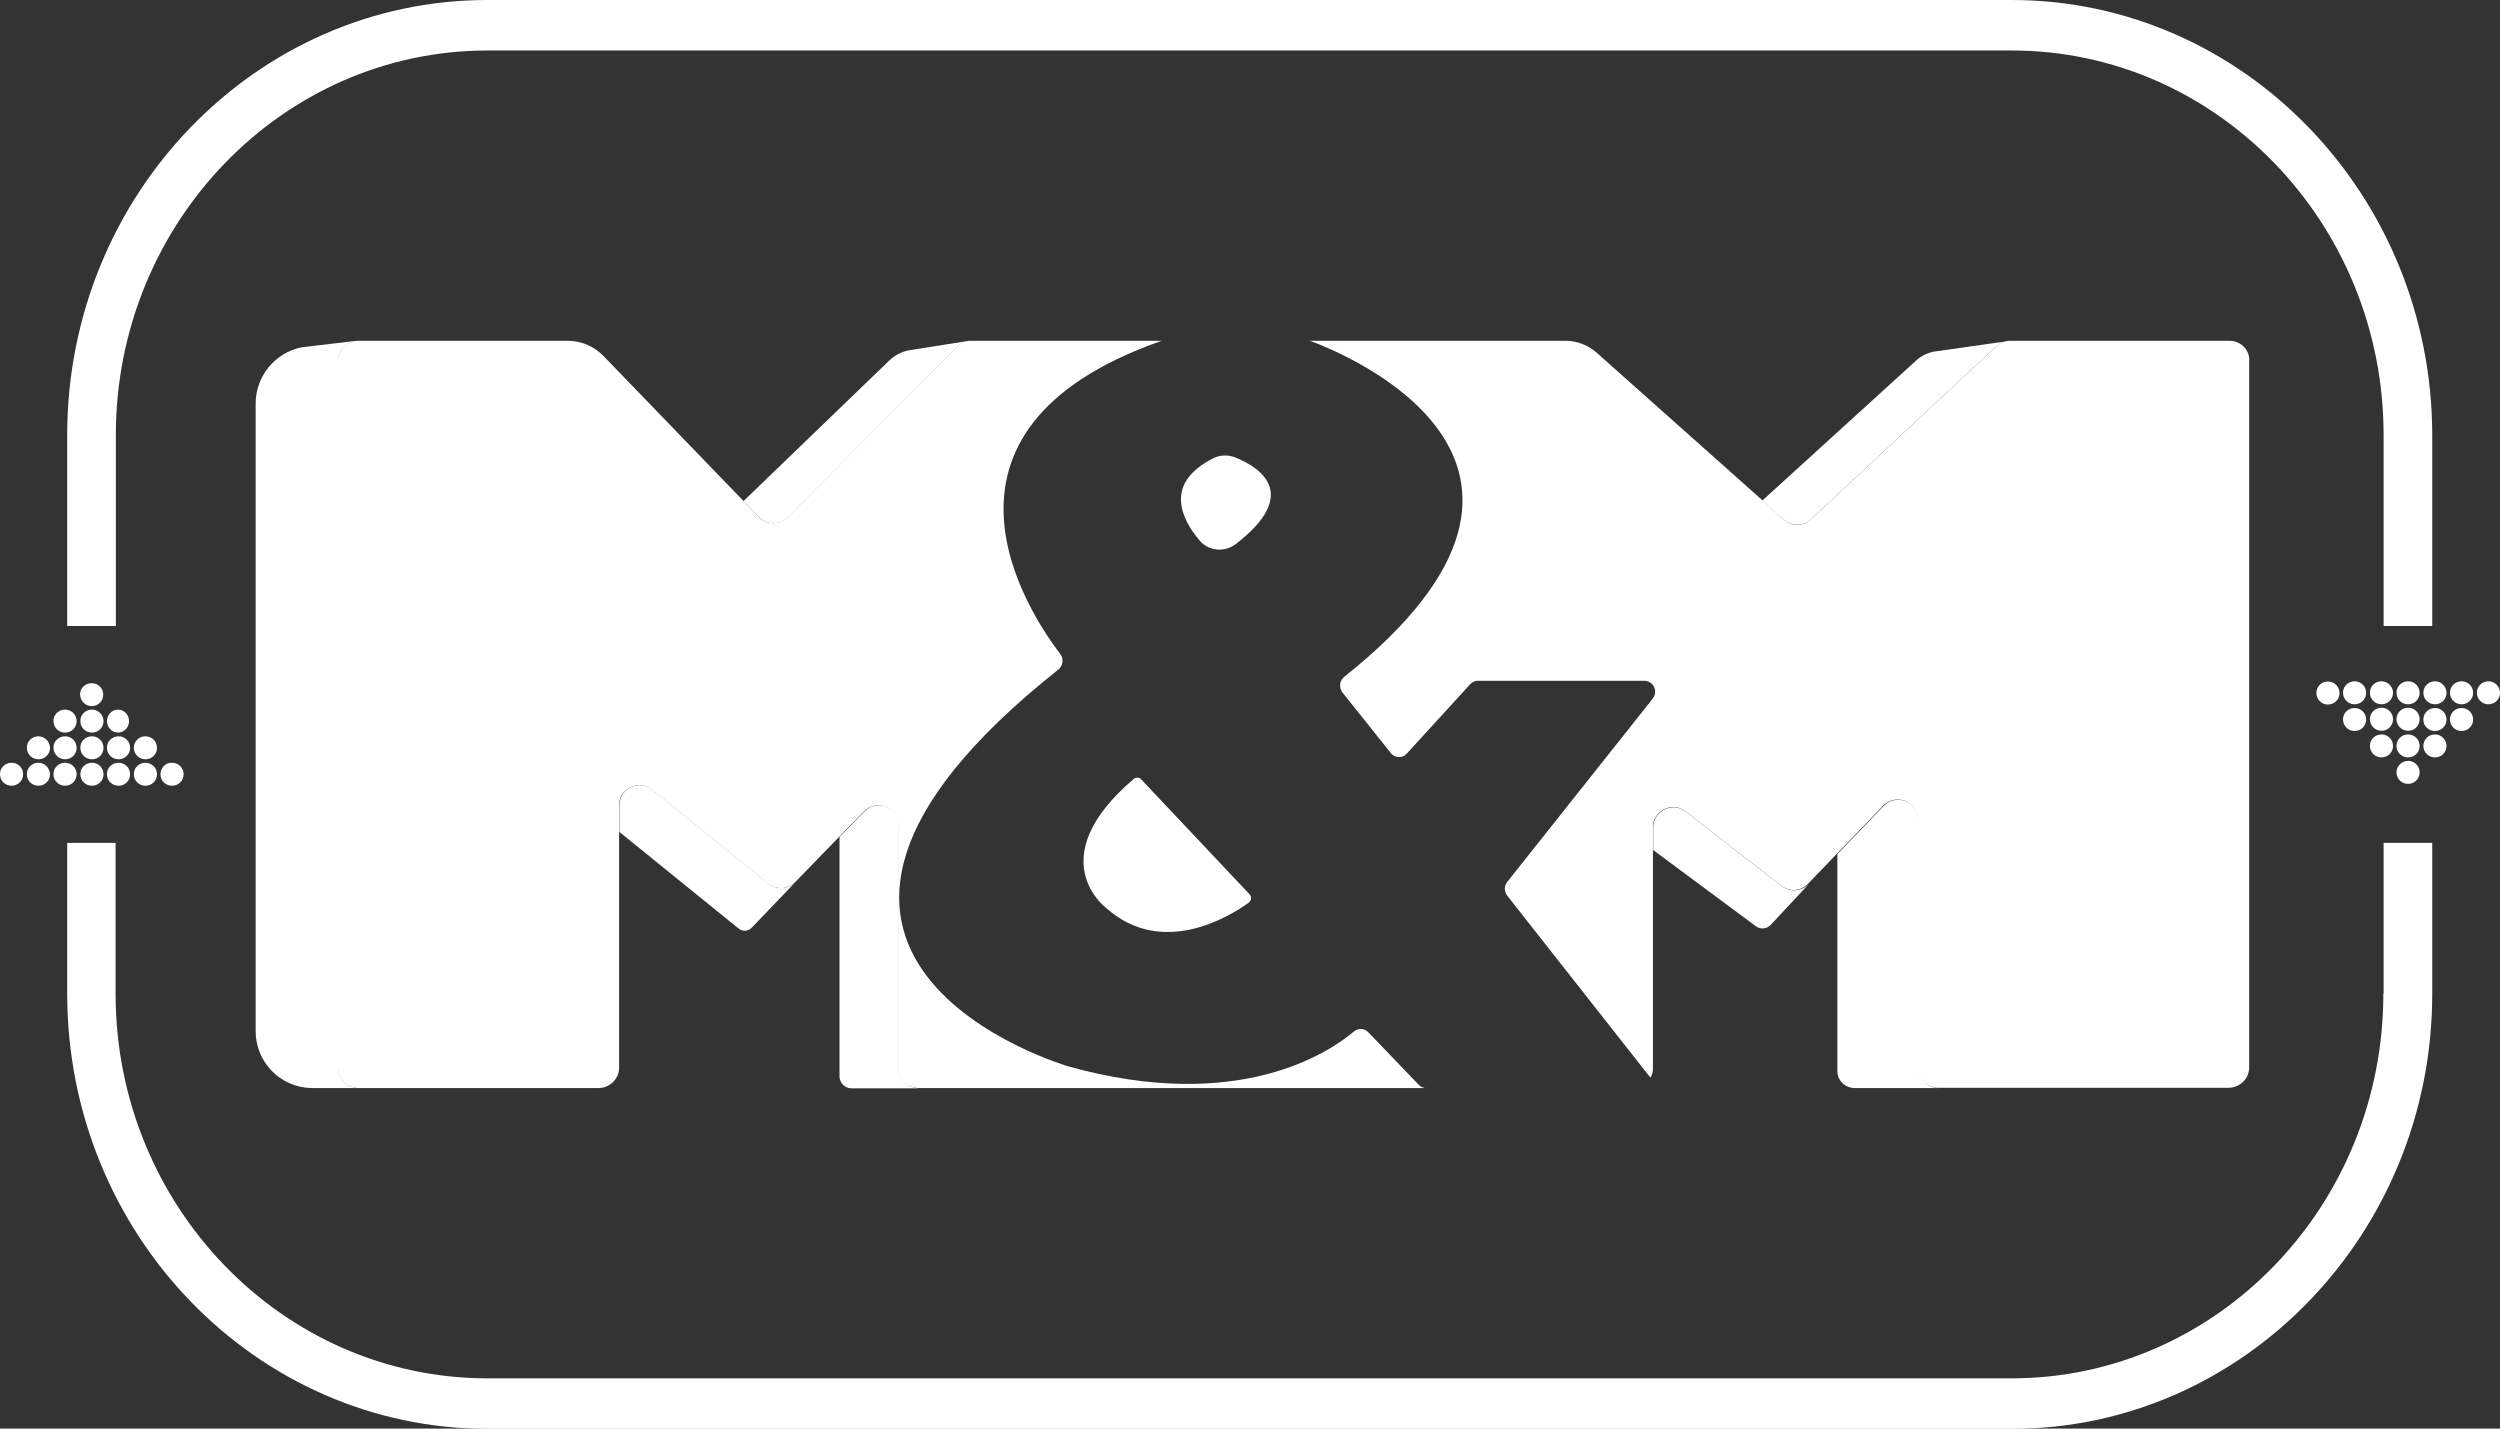<svg width="77" height="44" viewBox="0 0 77 44" fill="none" xmlns="http://www.w3.org/2000/svg">
<rect x="0" y="0" width="77" height="44" fill="#333333" stroke="none"/>
<g clip-path="url(#clip0)">
<path d="M54.952 16.008L54.745 15.827L54.952 16.008Z" fill="white"/>
<path d="M73.407 30.608C73.407 37.14 68.273 42.453 61.956 42.453H15.011C8.702 42.453 3.56 37.14 3.56 30.608V25.961H2.07V30.608C2.07 37.995 7.874 44.008 15.019 44.008H61.964C69.101 44.008 74.913 37.995 74.913 30.608V25.961H73.415V30.608H73.407Z" fill="white"/>
<path d="M3.568 13.4C3.568 6.869 8.702 1.555 15.019 1.555H61.964C68.273 1.555 73.415 6.869 73.415 13.4V19.281H74.913V13.4C74.905 6.013 69.101 0 61.956 0H15.011C7.874 0 2.07 6.013 2.07 13.4V19.281H3.568V13.4Z" fill="white"/>
<path d="M11.037 33.512C10.689 33.504 10.407 33.216 10.416 32.87V11.138C10.407 10.825 10.631 10.57 10.929 10.504L9.306 10.694C8.462 10.858 7.866 11.598 7.874 12.454V31.727C7.857 32.698 8.627 33.496 9.596 33.512H11.095H11.037Z" fill="white"/>
<path d="M23.68 27.219L20.078 24.316C19.962 24.225 19.821 24.176 19.672 24.184C19.333 24.2 19.068 24.48 19.076 24.826V25.623L22.752 28.601C22.876 28.7 23.05 28.683 23.158 28.568L24.499 27.17C24.284 27.392 23.928 27.417 23.68 27.219Z" fill="white"/>
<path d="M27.678 32.87V25.443C27.687 25.27 27.62 25.097 27.496 24.982C27.256 24.743 26.859 24.752 26.627 24.99L25.857 25.78V33.15C25.857 33.348 26.014 33.512 26.213 33.52H28.432H28.299C27.943 33.504 27.67 33.216 27.678 32.87Z" fill="white"/>
<path d="M54.877 27.293L51.913 24.99C51.797 24.908 51.656 24.858 51.515 24.867C51.176 24.883 50.911 25.163 50.919 25.508V26.183L54.09 28.535C54.231 28.634 54.422 28.609 54.538 28.486L55.697 27.244C55.473 27.458 55.125 27.482 54.877 27.293Z" fill="white"/>
<path d="M59.075 32.87V25.278C59.083 25.105 59.017 24.933 58.893 24.809C58.653 24.571 58.255 24.579 58.023 24.817L56.591 26.306C56.591 26.372 56.591 26.438 56.591 26.52V32.977C56.583 33.265 56.815 33.504 57.112 33.512H60.524H59.696C59.348 33.504 59.075 33.216 59.075 32.87Z" fill="white"/>
<path d="M54.952 16.008C55.183 16.213 55.539 16.213 55.771 15.999L61.492 10.661C61.567 10.595 61.65 10.546 61.741 10.521L59.596 10.825C59.381 10.858 59.182 10.957 59.025 11.097L54.281 15.415L54.736 15.827L54.952 16.008Z" fill="white"/>
<path d="M23.406 15.95C23.646 16.18 24.027 16.172 24.259 15.934L29.5 10.669C29.583 10.587 29.691 10.529 29.798 10.504L28.026 10.784C27.778 10.825 27.555 10.94 27.372 11.121L22.901 15.432L23.382 15.934C23.39 15.934 23.398 15.942 23.406 15.95Z" fill="white"/>
<path d="M0.339 23.493C0.149 23.501 -0.008 23.657 7.40969e-06 23.847C7.40969e-06 23.855 7.40969e-06 23.855 7.40969e-06 23.863C0.008 24.061 0.174 24.209 0.373 24.2C0.571 24.192 0.72 24.028 0.712 23.83C0.704 23.633 0.538 23.485 0.339 23.493Z" fill="white"/>
<path d="M1.167 23.493C0.977 23.501 0.82 23.657 0.828 23.847C0.828 23.855 0.828 23.855 0.828 23.863C0.836 24.061 1.002 24.209 1.201 24.2C1.399 24.192 1.548 24.028 1.54 23.83C1.523 23.633 1.358 23.485 1.167 23.493Z" fill="white"/>
<path d="M2.36 23.83C2.351 23.633 2.186 23.485 1.987 23.493C1.797 23.501 1.639 23.657 1.648 23.847C1.648 23.855 1.648 23.855 1.648 23.863C1.656 24.061 1.821 24.209 2.02 24.2C2.219 24.192 2.368 24.028 2.36 23.83Z" fill="white"/>
<path d="M2.815 23.493C2.625 23.501 2.467 23.657 2.476 23.847C2.476 23.855 2.476 23.855 2.476 23.863C2.484 24.061 2.649 24.209 2.848 24.2C3.047 24.192 3.196 24.028 3.188 23.83C3.179 23.633 3.014 23.485 2.815 23.493Z" fill="white"/>
<path d="M3.635 23.493C3.444 23.501 3.287 23.657 3.295 23.847C3.295 23.855 3.295 23.855 3.295 23.863C3.304 24.061 3.469 24.209 3.668 24.2C3.867 24.192 4.016 24.028 4.007 23.83C3.999 23.633 3.833 23.485 3.635 23.493Z" fill="white"/>
<path d="M4.463 23.493C4.272 23.501 4.115 23.657 4.123 23.847C4.123 23.855 4.123 23.855 4.123 23.863C4.132 24.061 4.297 24.209 4.496 24.2C4.695 24.192 4.844 24.028 4.835 23.83C4.827 23.633 4.661 23.485 4.463 23.493Z" fill="white"/>
<path d="M4.943 23.847C4.943 23.855 4.943 23.855 4.943 23.863C4.951 24.061 5.117 24.209 5.315 24.2C5.514 24.192 5.663 24.028 5.655 23.83C5.647 23.633 5.481 23.485 5.282 23.493C5.092 23.493 4.943 23.657 4.943 23.847Z" fill="white"/>
<path d="M1.167 22.678C0.977 22.687 0.82 22.843 0.828 23.032C0.828 23.041 0.828 23.041 0.828 23.049C0.836 23.246 1.002 23.394 1.201 23.386C1.399 23.378 1.548 23.213 1.54 23.016C1.523 22.818 1.358 22.67 1.167 22.678Z" fill="white"/>
<path d="M2.02 23.386C2.219 23.378 2.368 23.213 2.36 23.016C2.351 22.818 2.186 22.67 1.987 22.678C1.797 22.687 1.639 22.843 1.648 23.032C1.648 23.041 1.648 23.041 1.648 23.049C1.656 23.238 1.821 23.394 2.02 23.386Z" fill="white"/>
<path d="M2.815 22.678C2.625 22.687 2.467 22.843 2.476 23.032C2.476 23.041 2.476 23.041 2.476 23.049C2.484 23.246 2.649 23.394 2.848 23.386C3.047 23.378 3.196 23.213 3.188 23.016C3.179 22.818 3.014 22.67 2.815 22.678Z" fill="white"/>
<path d="M3.635 22.678C3.444 22.687 3.287 22.843 3.295 23.032C3.295 23.041 3.295 23.041 3.295 23.049C3.304 23.246 3.469 23.394 3.668 23.386C3.867 23.378 4.016 23.213 4.007 23.016C3.999 22.818 3.833 22.67 3.635 22.678Z" fill="white"/>
<path d="M4.463 22.678C4.272 22.687 4.115 22.843 4.123 23.032C4.123 23.041 4.123 23.041 4.123 23.049C4.132 23.246 4.297 23.394 4.496 23.386C4.695 23.378 4.844 23.213 4.835 23.016C4.827 22.818 4.661 22.67 4.463 22.678Z" fill="white"/>
<path d="M2.02 22.564C2.219 22.555 2.368 22.391 2.36 22.193C2.351 21.996 2.186 21.848 1.987 21.856C1.797 21.864 1.639 22.021 1.648 22.21C1.648 22.218 1.648 22.218 1.648 22.226C1.656 22.424 1.821 22.572 2.02 22.564Z" fill="white"/>
<path d="M2.815 21.856C2.625 21.864 2.467 22.02 2.476 22.21C2.476 22.218 2.476 22.218 2.476 22.226C2.484 22.424 2.649 22.572 2.848 22.563C3.047 22.555 3.196 22.391 3.188 22.193C3.179 22.004 3.014 21.848 2.815 21.856Z" fill="white"/>
<path d="M3.635 22.563C3.822 22.563 3.974 22.405 3.974 22.21C3.974 22.014 3.822 21.856 3.635 21.856C3.447 21.856 3.295 22.014 3.295 22.21C3.295 22.405 3.447 22.563 3.635 22.563Z" fill="white"/>
<path d="M2.84 21.749C3.039 21.741 3.188 21.576 3.179 21.379C3.171 21.181 3.006 21.033 2.807 21.042C2.616 21.05 2.459 21.206 2.467 21.395C2.467 21.404 2.467 21.404 2.467 21.412C2.484 21.609 2.65 21.757 2.84 21.749Z" fill="white"/>
<path d="M71.345 21.33C71.345 21.338 71.345 21.338 71.345 21.346C71.345 21.535 71.494 21.692 71.685 21.7C71.883 21.708 72.049 21.56 72.057 21.363C72.065 21.165 71.916 21.001 71.718 20.992C71.519 20.976 71.353 21.132 71.345 21.33Z" fill="white"/>
<path d="M72.537 20.984C72.339 20.976 72.173 21.124 72.165 21.322C72.165 21.33 72.165 21.33 72.165 21.338C72.165 21.527 72.314 21.683 72.504 21.692C72.703 21.7 72.868 21.552 72.877 21.354C72.885 21.157 72.736 20.992 72.537 20.984Z" fill="white"/>
<path d="M73.365 20.984C73.166 20.976 73.001 21.124 72.993 21.322C72.993 21.33 72.993 21.33 72.993 21.338C72.993 21.527 73.142 21.683 73.332 21.692C73.531 21.7 73.696 21.552 73.705 21.354C73.713 21.157 73.556 20.992 73.365 20.984Z" fill="white"/>
<path d="M74.185 20.984C73.986 20.976 73.821 21.124 73.812 21.322C73.812 21.33 73.812 21.33 73.812 21.338C73.812 21.527 73.961 21.683 74.152 21.692C74.35 21.7 74.516 21.552 74.524 21.354C74.533 21.157 74.384 20.992 74.185 20.984Z" fill="white"/>
<path d="M75.013 20.984C74.814 20.976 74.649 21.124 74.64 21.322C74.64 21.33 74.64 21.33 74.64 21.338C74.64 21.527 74.789 21.683 74.98 21.692C75.178 21.7 75.344 21.552 75.352 21.354C75.361 21.157 75.203 20.992 75.013 20.984Z" fill="white"/>
<path d="M75.832 20.984C75.634 20.976 75.468 21.124 75.46 21.322C75.46 21.33 75.46 21.33 75.46 21.338C75.46 21.527 75.609 21.683 75.799 21.692C75.998 21.7 76.164 21.552 76.172 21.354C76.18 21.157 76.031 20.992 75.832 20.984Z" fill="white"/>
<path d="M76.66 20.984C76.462 20.976 76.296 21.124 76.288 21.322C76.288 21.33 76.288 21.33 76.288 21.338C76.288 21.527 76.437 21.683 76.627 21.692C76.826 21.7 76.992 21.552 77 21.354C77.008 21.157 76.851 20.992 76.66 20.984Z" fill="white"/>
<path d="M72.165 22.144C72.165 22.152 72.165 22.152 72.165 22.161C72.165 22.35 72.314 22.506 72.504 22.514C72.703 22.523 72.868 22.375 72.877 22.177C72.885 21.98 72.736 21.815 72.537 21.807C72.339 21.799 72.173 21.947 72.165 22.144Z" fill="white"/>
<path d="M73.705 22.169C73.713 21.971 73.564 21.807 73.365 21.798C73.166 21.79 73.001 21.938 72.993 22.136C72.993 22.144 72.993 22.144 72.993 22.152C72.993 22.341 73.142 22.498 73.332 22.506C73.531 22.522 73.696 22.366 73.705 22.169Z" fill="white"/>
<path d="M74.524 22.169C74.533 21.971 74.384 21.807 74.185 21.798C73.986 21.79 73.821 21.938 73.812 22.136C73.812 22.144 73.812 22.144 73.812 22.152C73.812 22.341 73.961 22.498 74.152 22.506C74.35 22.522 74.516 22.366 74.524 22.169Z" fill="white"/>
<path d="M74.98 22.514C75.178 22.523 75.344 22.375 75.352 22.177C75.361 21.98 75.212 21.815 75.013 21.807C74.814 21.799 74.649 21.947 74.64 22.144C74.64 22.152 74.64 22.152 74.64 22.161C74.632 22.35 74.789 22.506 74.98 22.514Z" fill="white"/>
<path d="M75.832 21.807C75.634 21.799 75.468 21.947 75.46 22.144C75.46 22.152 75.46 22.152 75.46 22.161C75.46 22.35 75.609 22.506 75.799 22.514C75.998 22.523 76.164 22.375 76.172 22.177C76.18 21.98 76.031 21.815 75.832 21.807Z" fill="white"/>
<path d="M72.993 22.958C72.993 22.966 72.993 22.966 72.993 22.975C72.993 23.164 73.142 23.32 73.332 23.328C73.531 23.337 73.696 23.189 73.705 22.991C73.713 22.794 73.564 22.629 73.365 22.621C73.166 22.613 73.001 22.761 72.993 22.958Z" fill="white"/>
<path d="M74.185 22.621C73.986 22.613 73.821 22.761 73.812 22.958C73.812 22.966 73.812 22.966 73.812 22.975C73.812 23.164 73.961 23.32 74.152 23.328C74.35 23.337 74.516 23.189 74.524 22.991C74.533 22.794 74.384 22.629 74.185 22.621Z" fill="white"/>
<path d="M75.013 22.621C74.814 22.613 74.649 22.761 74.64 22.958C74.64 22.966 74.64 22.966 74.64 22.975C74.64 23.164 74.789 23.32 74.98 23.328C75.178 23.337 75.344 23.189 75.352 22.991C75.361 22.794 75.203 22.629 75.013 22.621Z" fill="white"/>
<path d="M73.812 23.773C73.812 23.781 73.812 23.781 73.812 23.789C73.812 23.978 73.961 24.135 74.152 24.143C74.35 24.151 74.516 24.003 74.524 23.805C74.533 23.608 74.384 23.444 74.185 23.435C73.986 23.427 73.821 23.583 73.812 23.773Z" fill="white"/>
<path d="M35.147 24.003C35.089 23.937 34.981 23.937 34.915 23.995C32.042 26.446 34.062 27.959 34.062 27.959C35.793 29.514 37.879 28.223 38.459 27.803C38.467 27.803 38.467 27.795 38.475 27.787C38.55 27.721 38.55 27.606 38.483 27.54L35.147 24.003Z" fill="white"/>
<path d="M38.053 14.091C37.821 14 37.564 14.008 37.349 14.124C35.85 14.897 36.389 15.974 36.927 16.624C37.2 16.97 37.697 17.027 38.053 16.764C40.098 15.193 38.765 14.379 38.053 14.091Z" fill="white"/>
<path d="M43.691 33.405L42.143 31.793C42.027 31.669 41.837 31.661 41.704 31.768C40.934 32.418 38.136 34.302 32.911 32.846C32.911 32.846 21.386 29.514 32.597 20.622C32.737 20.507 32.77 20.301 32.663 20.153C31.694 18.886 27.944 13.268 35.735 10.512C35.768 10.496 35.809 10.496 35.842 10.496H29.922C29.906 10.496 29.898 10.496 29.881 10.496C29.873 10.496 29.873 10.496 29.864 10.496C29.84 10.496 29.815 10.504 29.79 10.504C29.674 10.529 29.575 10.587 29.492 10.669L24.251 15.933C24.019 16.172 23.638 16.172 23.398 15.95C23.39 15.942 23.381 15.933 23.381 15.933L22.901 15.432L18.588 10.965C18.298 10.669 17.909 10.496 17.486 10.496H11.028C10.995 10.496 10.954 10.504 10.921 10.504C10.623 10.562 10.407 10.825 10.407 11.138V32.87C10.399 33.216 10.681 33.504 11.028 33.512H11.095H18.447C18.795 33.504 19.076 33.216 19.068 32.87V25.623V24.826C19.051 24.488 19.325 24.2 19.664 24.184C19.813 24.176 19.954 24.225 20.07 24.316L23.671 27.219C23.92 27.417 24.276 27.392 24.491 27.17L25.84 25.78L26.61 24.99C26.851 24.752 27.24 24.743 27.48 24.982C27.604 25.105 27.67 25.27 27.662 25.442V32.87C27.654 33.216 27.935 33.504 28.283 33.512H28.415H43.898C43.824 33.504 43.749 33.471 43.691 33.405Z" fill="white"/>
<path d="M68.679 10.496H61.906C61.848 10.496 61.791 10.504 61.741 10.521C61.65 10.545 61.559 10.595 61.492 10.661L55.771 15.999C55.548 16.213 55.183 16.221 54.952 16.007L54.745 15.826L54.289 15.415L49.181 10.866C48.916 10.628 48.568 10.496 48.212 10.496H40.28C40.313 10.496 40.355 10.504 40.388 10.512C41.125 10.784 49.81 14.148 41.406 20.844C41.257 20.959 41.232 21.173 41.348 21.329L42.839 23.197C42.847 23.213 42.863 23.23 42.88 23.238C43.012 23.353 43.211 23.345 43.327 23.213L45.281 21.075C45.339 21.009 45.43 20.968 45.513 20.968H50.654C50.729 20.968 50.795 21 50.853 21.042C51.002 21.157 51.019 21.371 50.903 21.519L46.424 27.162C46.324 27.285 46.324 27.458 46.424 27.589L50.787 33.134L50.837 33.191C50.886 33.101 50.919 32.994 50.911 32.879V26.183V25.5C50.895 25.163 51.168 24.875 51.507 24.858C51.648 24.85 51.789 24.899 51.905 24.982L54.869 27.285C55.117 27.474 55.465 27.45 55.68 27.227L56.574 26.298L58.007 24.809C58.247 24.57 58.636 24.562 58.876 24.801C59 24.924 59.066 25.089 59.058 25.27V32.862C59.05 33.208 59.331 33.495 59.679 33.504H60.491H68.654C69.002 33.495 69.284 33.208 69.275 32.862V11.138C69.308 10.792 69.027 10.504 68.679 10.496Z" fill="white"/>
</g>
<defs>
<clipPath id="clip0">
<rect width="77" height="44" fill="white"/>
</clipPath>
</defs>
</svg>
